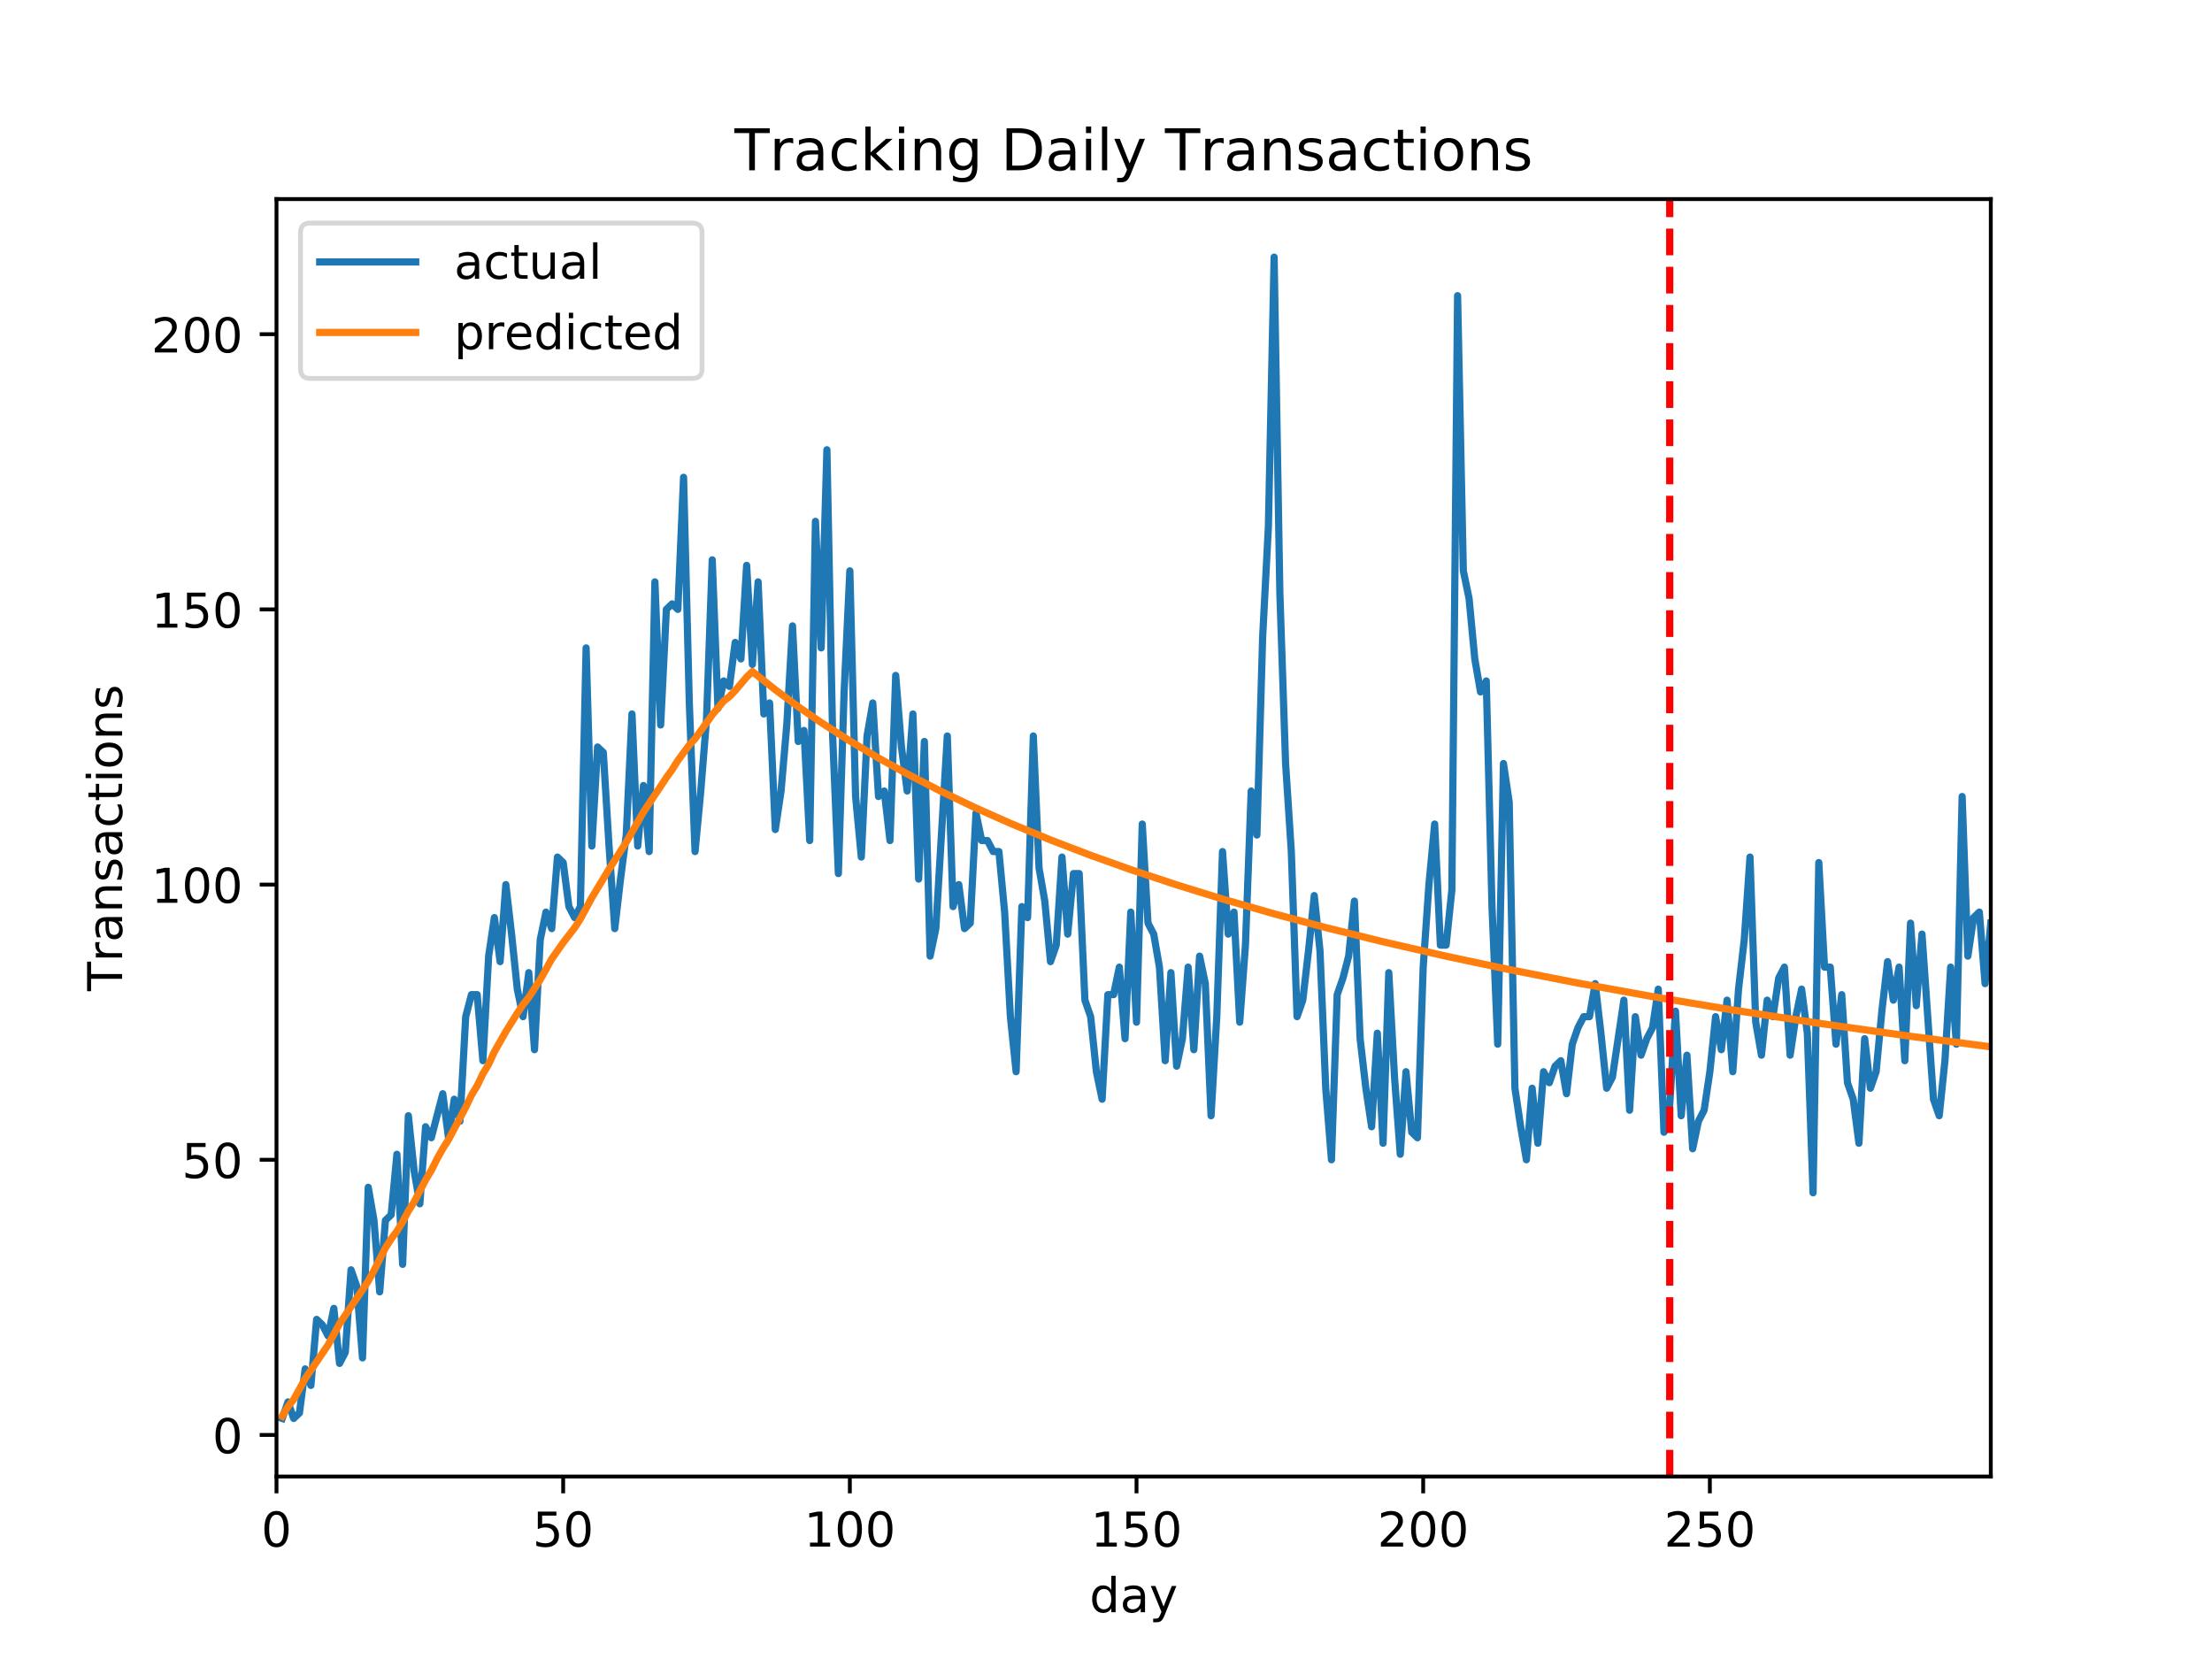 <?xml version="1.0" encoding="utf-8" standalone="no"?>
<!DOCTYPE svg PUBLIC "-//W3C//DTD SVG 1.1//EN"
  "http://www.w3.org/Graphics/SVG/1.1/DTD/svg11.dtd">
<!-- Created with matplotlib (http://matplotlib.org/) -->
<svg height="345.6pt" version="1.1" viewBox="0 0 460.8 345.6" width="460.8pt" xmlns="http://www.w3.org/2000/svg" xmlns:xlink="http://www.w3.org/1999/xlink">
 <defs>
  <style type="text/css">
*{stroke-linecap:butt;stroke-linejoin:round;}
  </style>
 </defs>
 <g id="figure_1">
  <g id="patch_1">
   <path d="M 0 345.6 
L 460.8 345.6 
L 460.8 0 
L 0 0 
z
" style="fill:#ffffff;"/>
  </g>
  <g id="axes_1">
   <g id="patch_2">
    <path d="M 57.6 307.584 
L 414.72 307.584 
L 414.72 41.472 
L 57.6 41.472 
z
" style="fill:#ffffff;"/>
   </g>
   <g id="matplotlib.axis_1">
    <g id="xtick_1">
     <g id="line2d_1">
      <defs>
       <path d="M 0 0 
L 0 3.5 
" id="mfa320ddf64" style="stroke:#000000;stroke-width:0.8;"/>
      </defs>
      <g>
       <use style="stroke:#000000;stroke-width:0.8;" x="57.6" xlink:href="#mfa320ddf64" y="307.584"/>
      </g>
     </g>
     <g id="text_1">
      <!-- 0 -->
      <defs>
       <path d="M 31.781 66.406 
Q 24.172 66.406 20.328 58.906 
Q 16.5 51.422 16.5 36.375 
Q 16.5 21.391 20.328 13.891 
Q 24.172 6.391 31.781 6.391 
Q 39.453 6.391 43.281 13.891 
Q 47.125 21.391 47.125 36.375 
Q 47.125 51.422 43.281 58.906 
Q 39.453 66.406 31.781 66.406 
z
M 31.781 74.219 
Q 44.047 74.219 50.516 64.516 
Q 56.984 54.828 56.984 36.375 
Q 56.984 17.969 50.516 8.266 
Q 44.047 -1.422 31.781 -1.422 
Q 19.531 -1.422 13.062 8.266 
Q 6.594 17.969 6.594 36.375 
Q 6.594 54.828 13.062 64.516 
Q 19.531 74.219 31.781 74.219 
z
" id="DejaVuSans-30"/>
      </defs>
      <g transform="translate(54.419 322.182)scale(0.1 -0.1)">
       <use xlink:href="#DejaVuSans-30"/>
      </g>
     </g>
    </g>
    <g id="xtick_2">
     <g id="line2d_2">
      <g>
       <use style="stroke:#000000;stroke-width:0.8;" x="117.319" xlink:href="#mfa320ddf64" y="307.584"/>
      </g>
     </g>
     <g id="text_2">
      <!-- 50 -->
      <defs>
       <path d="M 10.797 72.906 
L 49.516 72.906 
L 49.516 64.594 
L 19.828 64.594 
L 19.828 46.734 
Q 21.969 47.469 24.109 47.828 
Q 26.266 48.188 28.422 48.188 
Q 40.625 48.188 47.75 41.5 
Q 54.891 34.812 54.891 23.391 
Q 54.891 11.625 47.562 5.094 
Q 40.234 -1.422 26.906 -1.422 
Q 22.312 -1.422 17.547 -0.641 
Q 12.797 0.141 7.719 1.703 
L 7.719 11.625 
Q 12.109 9.234 16.797 8.062 
Q 21.484 6.891 26.703 6.891 
Q 35.156 6.891 40.078 11.328 
Q 45.016 15.766 45.016 23.391 
Q 45.016 31 40.078 35.438 
Q 35.156 39.891 26.703 39.891 
Q 22.75 39.891 18.812 39.016 
Q 14.891 38.141 10.797 36.281 
z
" id="DejaVuSans-35"/>
      </defs>
      <g transform="translate(110.957 322.182)scale(0.1 -0.1)">
       <use xlink:href="#DejaVuSans-35"/>
       <use x="63.623" xlink:href="#DejaVuSans-30"/>
      </g>
     </g>
    </g>
    <g id="xtick_3">
     <g id="line2d_3">
      <g>
       <use style="stroke:#000000;stroke-width:0.8;" x="177.038" xlink:href="#mfa320ddf64" y="307.584"/>
      </g>
     </g>
     <g id="text_3">
      <!-- 100 -->
      <defs>
       <path d="M 12.406 8.297 
L 28.516 8.297 
L 28.516 63.922 
L 10.984 60.406 
L 10.984 69.391 
L 28.422 72.906 
L 38.281 72.906 
L 38.281 8.297 
L 54.391 8.297 
L 54.391 0 
L 12.406 0 
z
" id="DejaVuSans-31"/>
      </defs>
      <g transform="translate(167.494 322.182)scale(0.1 -0.1)">
       <use xlink:href="#DejaVuSans-31"/>
       <use x="63.623" xlink:href="#DejaVuSans-30"/>
       <use x="127.246" xlink:href="#DejaVuSans-30"/>
      </g>
     </g>
    </g>
    <g id="xtick_4">
     <g id="line2d_4">
      <g>
       <use style="stroke:#000000;stroke-width:0.8;" x="236.757" xlink:href="#mfa320ddf64" y="307.584"/>
      </g>
     </g>
     <g id="text_4">
      <!-- 150 -->
      <g transform="translate(227.213 322.182)scale(0.1 -0.1)">
       <use xlink:href="#DejaVuSans-31"/>
       <use x="63.623" xlink:href="#DejaVuSans-35"/>
       <use x="127.246" xlink:href="#DejaVuSans-30"/>
      </g>
     </g>
    </g>
    <g id="xtick_5">
     <g id="line2d_5">
      <g>
       <use style="stroke:#000000;stroke-width:0.8;" x="296.476" xlink:href="#mfa320ddf64" y="307.584"/>
      </g>
     </g>
     <g id="text_5">
      <!-- 200 -->
      <defs>
       <path d="M 19.188 8.297 
L 53.609 8.297 
L 53.609 0 
L 7.328 0 
L 7.328 8.297 
Q 12.938 14.109 22.625 23.891 
Q 32.328 33.688 34.812 36.531 
Q 39.547 41.844 41.422 45.531 
Q 43.312 49.219 43.312 52.781 
Q 43.312 58.594 39.234 62.25 
Q 35.156 65.922 28.609 65.922 
Q 23.969 65.922 18.812 64.312 
Q 13.672 62.703 7.812 59.422 
L 7.812 69.391 
Q 13.766 71.781 18.938 73 
Q 24.125 74.219 28.422 74.219 
Q 39.75 74.219 46.484 68.547 
Q 53.219 62.891 53.219 53.422 
Q 53.219 48.922 51.531 44.891 
Q 49.859 40.875 45.406 35.406 
Q 44.188 33.984 37.641 27.219 
Q 31.109 20.453 19.188 8.297 
z
" id="DejaVuSans-32"/>
      </defs>
      <g transform="translate(286.933 322.182)scale(0.1 -0.1)">
       <use xlink:href="#DejaVuSans-32"/>
       <use x="63.623" xlink:href="#DejaVuSans-30"/>
       <use x="127.246" xlink:href="#DejaVuSans-30"/>
      </g>
     </g>
    </g>
    <g id="xtick_6">
     <g id="line2d_6">
      <g>
       <use style="stroke:#000000;stroke-width:0.8;" x="356.195" xlink:href="#mfa320ddf64" y="307.584"/>
      </g>
     </g>
     <g id="text_6">
      <!-- 250 -->
      <g transform="translate(346.652 322.182)scale(0.1 -0.1)">
       <use xlink:href="#DejaVuSans-32"/>
       <use x="63.623" xlink:href="#DejaVuSans-35"/>
       <use x="127.246" xlink:href="#DejaVuSans-30"/>
      </g>
     </g>
    </g>
    <g id="text_7">
     <!-- day -->
     <defs>
      <path d="M 45.406 46.391 
L 45.406 75.984 
L 54.391 75.984 
L 54.391 0 
L 45.406 0 
L 45.406 8.203 
Q 42.578 3.328 38.25 0.953 
Q 33.938 -1.422 27.875 -1.422 
Q 17.969 -1.422 11.734 6.484 
Q 5.516 14.406 5.516 27.297 
Q 5.516 40.188 11.734 48.094 
Q 17.969 56 27.875 56 
Q 33.938 56 38.25 53.625 
Q 42.578 51.266 45.406 46.391 
z
M 14.797 27.297 
Q 14.797 17.391 18.875 11.75 
Q 22.953 6.109 30.078 6.109 
Q 37.203 6.109 41.297 11.75 
Q 45.406 17.391 45.406 27.297 
Q 45.406 37.203 41.297 42.844 
Q 37.203 48.484 30.078 48.484 
Q 22.953 48.484 18.875 42.844 
Q 14.797 37.203 14.797 27.297 
z
" id="DejaVuSans-64"/>
      <path d="M 34.281 27.484 
Q 23.391 27.484 19.188 25 
Q 14.984 22.516 14.984 16.5 
Q 14.984 11.719 18.141 8.906 
Q 21.297 6.109 26.703 6.109 
Q 34.188 6.109 38.703 11.406 
Q 43.219 16.703 43.219 25.484 
L 43.219 27.484 
z
M 52.203 31.203 
L 52.203 0 
L 43.219 0 
L 43.219 8.297 
Q 40.141 3.328 35.547 0.953 
Q 30.953 -1.422 24.312 -1.422 
Q 15.922 -1.422 10.953 3.297 
Q 6 8.016 6 15.922 
Q 6 25.141 12.172 29.828 
Q 18.359 34.516 30.609 34.516 
L 43.219 34.516 
L 43.219 35.406 
Q 43.219 41.609 39.141 45 
Q 35.062 48.391 27.688 48.391 
Q 23 48.391 18.547 47.266 
Q 14.109 46.141 10.016 43.891 
L 10.016 52.203 
Q 14.938 54.109 19.578 55.047 
Q 24.219 56 28.609 56 
Q 40.484 56 46.344 49.844 
Q 52.203 43.703 52.203 31.203 
z
" id="DejaVuSans-61"/>
      <path d="M 32.172 -5.078 
Q 28.375 -14.844 24.75 -17.812 
Q 21.141 -20.797 15.094 -20.797 
L 7.906 -20.797 
L 7.906 -13.281 
L 13.188 -13.281 
Q 16.891 -13.281 18.938 -11.516 
Q 21 -9.766 23.484 -3.219 
L 25.094 0.875 
L 2.984 54.688 
L 12.5 54.688 
L 29.594 11.922 
L 46.688 54.688 
L 56.203 54.688 
z
" id="DejaVuSans-79"/>
     </defs>
     <g transform="translate(226.962 335.861)scale(0.1 -0.1)">
      <use xlink:href="#DejaVuSans-64"/>
      <use x="63.477" xlink:href="#DejaVuSans-61"/>
      <use x="124.756" xlink:href="#DejaVuSans-79"/>
     </g>
    </g>
   </g>
   <g id="matplotlib.axis_2">
    <g id="ytick_1">
     <g id="line2d_7">
      <defs>
       <path d="M 0 0 
L -3.5 0 
" id="m299ecd5698" style="stroke:#000000;stroke-width:0.8;"/>
      </defs>
      <g>
       <use style="stroke:#000000;stroke-width:0.8;" x="57.6" xlink:href="#m299ecd5698" y="298.928"/>
      </g>
     </g>
     <g id="text_8">
      <!-- 0 -->
      <g transform="translate(44.237 302.727)scale(0.1 -0.1)">
       <use xlink:href="#DejaVuSans-30"/>
      </g>
     </g>
    </g>
    <g id="ytick_2">
     <g id="line2d_8">
      <g>
       <use style="stroke:#000000;stroke-width:0.8;" x="57.6" xlink:href="#m299ecd5698" y="241.601"/>
      </g>
     </g>
     <g id="text_9">
      <!-- 50 -->
      <g transform="translate(37.875 245.4)scale(0.1 -0.1)">
       <use xlink:href="#DejaVuSans-35"/>
       <use x="63.623" xlink:href="#DejaVuSans-30"/>
      </g>
     </g>
    </g>
    <g id="ytick_3">
     <g id="line2d_9">
      <g>
       <use style="stroke:#000000;stroke-width:0.8;" x="57.6" xlink:href="#m299ecd5698" y="184.274"/>
      </g>
     </g>
     <g id="text_10">
      <!-- 100 -->
      <g transform="translate(31.512 188.073)scale(0.1 -0.1)">
       <use xlink:href="#DejaVuSans-31"/>
       <use x="63.623" xlink:href="#DejaVuSans-30"/>
       <use x="127.246" xlink:href="#DejaVuSans-30"/>
      </g>
     </g>
    </g>
    <g id="ytick_4">
     <g id="line2d_10">
      <g>
       <use style="stroke:#000000;stroke-width:0.8;" x="57.6" xlink:href="#m299ecd5698" y="126.947"/>
      </g>
     </g>
     <g id="text_11">
      <!-- 150 -->
      <g transform="translate(31.512 130.746)scale(0.1 -0.1)">
       <use xlink:href="#DejaVuSans-31"/>
       <use x="63.623" xlink:href="#DejaVuSans-35"/>
       <use x="127.246" xlink:href="#DejaVuSans-30"/>
      </g>
     </g>
    </g>
    <g id="ytick_5">
     <g id="line2d_11">
      <g>
       <use style="stroke:#000000;stroke-width:0.8;" x="57.6" xlink:href="#m299ecd5698" y="69.62"/>
      </g>
     </g>
     <g id="text_12">
      <!-- 200 -->
      <g transform="translate(31.512 73.419)scale(0.1 -0.1)">
       <use xlink:href="#DejaVuSans-32"/>
       <use x="63.623" xlink:href="#DejaVuSans-30"/>
       <use x="127.246" xlink:href="#DejaVuSans-30"/>
      </g>
     </g>
    </g>
    <g id="text_13">
     <!-- Transactions -->
     <defs>
      <path d="M -0.297 72.906 
L 61.375 72.906 
L 61.375 64.594 
L 35.5 64.594 
L 35.5 0 
L 25.594 0 
L 25.594 64.594 
L -0.297 64.594 
z
" id="DejaVuSans-54"/>
      <path d="M 41.109 46.297 
Q 39.594 47.172 37.812 47.578 
Q 36.031 48 33.891 48 
Q 26.266 48 22.188 43.047 
Q 18.109 38.094 18.109 28.812 
L 18.109 0 
L 9.078 0 
L 9.078 54.688 
L 18.109 54.688 
L 18.109 46.188 
Q 20.953 51.172 25.484 53.578 
Q 30.031 56 36.531 56 
Q 37.453 56 38.578 55.875 
Q 39.703 55.766 41.062 55.516 
z
" id="DejaVuSans-72"/>
      <path d="M 54.891 33.016 
L 54.891 0 
L 45.906 0 
L 45.906 32.719 
Q 45.906 40.484 42.875 44.328 
Q 39.844 48.188 33.797 48.188 
Q 26.516 48.188 22.312 43.547 
Q 18.109 38.922 18.109 30.906 
L 18.109 0 
L 9.078 0 
L 9.078 54.688 
L 18.109 54.688 
L 18.109 46.188 
Q 21.344 51.125 25.703 53.562 
Q 30.078 56 35.797 56 
Q 45.219 56 50.047 50.172 
Q 54.891 44.344 54.891 33.016 
z
" id="DejaVuSans-6e"/>
      <path d="M 44.281 53.078 
L 44.281 44.578 
Q 40.484 46.531 36.375 47.5 
Q 32.281 48.484 27.875 48.484 
Q 21.188 48.484 17.844 46.438 
Q 14.5 44.391 14.5 40.281 
Q 14.5 37.156 16.891 35.375 
Q 19.281 33.594 26.516 31.984 
L 29.594 31.297 
Q 39.156 29.25 43.188 25.516 
Q 47.219 21.781 47.219 15.094 
Q 47.219 7.469 41.188 3.016 
Q 35.156 -1.422 24.609 -1.422 
Q 20.219 -1.422 15.453 -0.562 
Q 10.688 0.297 5.422 2 
L 5.422 11.281 
Q 10.406 8.688 15.234 7.391 
Q 20.062 6.109 24.812 6.109 
Q 31.156 6.109 34.562 8.281 
Q 37.984 10.453 37.984 14.406 
Q 37.984 18.062 35.516 20.016 
Q 33.062 21.969 24.703 23.781 
L 21.578 24.516 
Q 13.234 26.266 9.516 29.906 
Q 5.812 33.547 5.812 39.891 
Q 5.812 47.609 11.281 51.797 
Q 16.75 56 26.812 56 
Q 31.781 56 36.172 55.266 
Q 40.578 54.547 44.281 53.078 
z
" id="DejaVuSans-73"/>
      <path d="M 48.781 52.594 
L 48.781 44.188 
Q 44.969 46.297 41.141 47.344 
Q 37.312 48.391 33.406 48.391 
Q 24.656 48.391 19.812 42.844 
Q 14.984 37.312 14.984 27.297 
Q 14.984 17.281 19.812 11.734 
Q 24.656 6.203 33.406 6.203 
Q 37.312 6.203 41.141 7.25 
Q 44.969 8.297 48.781 10.406 
L 48.781 2.094 
Q 45.016 0.344 40.984 -0.531 
Q 36.969 -1.422 32.422 -1.422 
Q 20.062 -1.422 12.781 6.344 
Q 5.516 14.109 5.516 27.297 
Q 5.516 40.672 12.859 48.328 
Q 20.219 56 33.016 56 
Q 37.156 56 41.109 55.141 
Q 45.062 54.297 48.781 52.594 
z
" id="DejaVuSans-63"/>
      <path d="M 18.312 70.219 
L 18.312 54.688 
L 36.812 54.688 
L 36.812 47.703 
L 18.312 47.703 
L 18.312 18.016 
Q 18.312 11.328 20.141 9.422 
Q 21.969 7.516 27.594 7.516 
L 36.812 7.516 
L 36.812 0 
L 27.594 0 
Q 17.188 0 13.234 3.875 
Q 9.281 7.766 9.281 18.016 
L 9.281 47.703 
L 2.688 47.703 
L 2.688 54.688 
L 9.281 54.688 
L 9.281 70.219 
z
" id="DejaVuSans-74"/>
      <path d="M 9.422 54.688 
L 18.406 54.688 
L 18.406 0 
L 9.422 0 
z
M 9.422 75.984 
L 18.406 75.984 
L 18.406 64.594 
L 9.422 64.594 
z
" id="DejaVuSans-69"/>
      <path d="M 30.609 48.391 
Q 23.391 48.391 19.188 42.75 
Q 14.984 37.109 14.984 27.297 
Q 14.984 17.484 19.156 11.844 
Q 23.344 6.203 30.609 6.203 
Q 37.797 6.203 41.984 11.859 
Q 46.188 17.531 46.188 27.297 
Q 46.188 37.016 41.984 42.703 
Q 37.797 48.391 30.609 48.391 
z
M 30.609 56 
Q 42.328 56 49.016 48.375 
Q 55.719 40.766 55.719 27.297 
Q 55.719 13.875 49.016 6.219 
Q 42.328 -1.422 30.609 -1.422 
Q 18.844 -1.422 12.172 6.219 
Q 5.516 13.875 5.516 27.297 
Q 5.516 40.766 12.172 48.375 
Q 18.844 56 30.609 56 
z
" id="DejaVuSans-6f"/>
     </defs>
     <g transform="translate(25.433 206.459)rotate(-90)scale(0.1 -0.1)">
      <use xlink:href="#DejaVuSans-54"/>
      <use x="60.865" xlink:href="#DejaVuSans-72"/>
      <use x="101.979" xlink:href="#DejaVuSans-61"/>
      <use x="163.258" xlink:href="#DejaVuSans-6e"/>
      <use x="226.637" xlink:href="#DejaVuSans-73"/>
      <use x="278.736" xlink:href="#DejaVuSans-61"/>
      <use x="340.016" xlink:href="#DejaVuSans-63"/>
      <use x="394.996" xlink:href="#DejaVuSans-74"/>
      <use x="434.205" xlink:href="#DejaVuSans-69"/>
      <use x="461.988" xlink:href="#DejaVuSans-6f"/>
      <use x="523.17" xlink:href="#DejaVuSans-6e"/>
      <use x="586.549" xlink:href="#DejaVuSans-73"/>
     </g>
    </g>
   </g>
   <g id="line2d_12">
    <path clip-path="url(#p1e96bf9ca5)" d="M 58.794 295.488 
L 59.989 292.048 
L 61.183 295.488 
L 62.378 294.341 
L 63.572 285.169 
L 64.766 288.609 
L 65.961 274.85 
L 67.155 275.997 
L 68.349 278.29 
L 69.544 272.557 
L 70.738 284.023 
L 71.933 281.73 
L 73.127 264.531 
L 74.321 267.971 
L 75.516 282.876 
L 76.71 247.333 
L 77.904 254.213 
L 79.099 269.118 
L 80.293 254.213 
L 81.488 253.066 
L 82.682 240.454 
L 83.876 263.385 
L 85.071 232.428 
L 86.265 243.894 
L 87.46 250.773 
L 88.654 234.721 
L 89.848 237.014 
L 92.237 227.842 
L 93.431 237.014 
L 94.626 228.989 
L 95.82 233.575 
L 97.015 211.791 
L 98.209 207.204 
L 99.403 207.204 
L 100.598 220.963 
L 101.792 199.179 
L 102.986 191.153 
L 104.181 200.325 
L 105.375 184.274 
L 106.57 194.592 
L 107.764 206.058 
L 108.958 211.791 
L 110.153 202.618 
L 111.347 218.67 
L 112.542 195.739 
L 113.736 190.006 
L 114.93 193.446 
L 116.125 178.541 
L 117.319 179.687 
L 118.513 188.86 
L 119.708 191.153 
L 120.902 188.86 
L 122.097 134.972 
L 123.291 176.248 
L 124.485 155.61 
L 125.68 156.757 
L 126.874 176.248 
L 128.068 193.446 
L 129.263 183.127 
L 130.457 173.955 
L 131.652 148.731 
L 132.846 176.248 
L 134.04 163.636 
L 135.235 177.394 
L 136.429 121.214 
L 137.624 151.024 
L 138.818 126.947 
L 140.012 125.8 
L 141.207 126.947 
L 142.401 99.43 
L 143.595 146.438 
L 144.79 177.394 
L 145.984 164.782 
L 147.179 149.877 
L 148.373 116.628 
L 149.567 147.584 
L 150.762 141.852 
L 151.956 142.998 
L 153.151 133.826 
L 154.345 137.265 
L 155.539 117.774 
L 156.734 138.412 
L 157.928 121.214 
L 159.122 148.731 
L 160.317 146.438 
L 161.511 172.808 
L 162.706 164.782 
L 163.9 151.024 
L 165.094 130.386 
L 166.289 154.464 
L 167.483 152.17 
L 168.677 175.101 
L 169.872 108.602 
L 171.066 134.972 
L 172.261 93.697 
L 173.455 153.317 
L 174.649 181.981 
L 175.844 144.145 
L 177.038 118.921 
L 178.233 165.929 
L 179.427 178.541 
L 180.621 153.317 
L 181.816 146.438 
L 183.01 165.929 
L 184.204 164.782 
L 185.399 175.101 
L 186.593 140.705 
L 187.788 155.61 
L 188.982 164.782 
L 190.176 148.731 
L 191.371 183.127 
L 192.565 154.464 
L 193.759 199.179 
L 194.954 193.446 
L 197.343 153.317 
L 198.537 188.86 
L 199.731 184.274 
L 200.926 193.446 
L 202.12 192.299 
L 203.315 169.369 
L 204.509 175.101 
L 205.703 175.101 
L 206.898 177.394 
L 208.092 177.394 
L 209.286 190.006 
L 210.481 211.791 
L 211.675 223.256 
L 212.87 188.86 
L 214.064 191.153 
L 215.258 153.317 
L 216.453 180.834 
L 217.647 187.713 
L 218.841 200.325 
L 220.036 196.886 
L 221.23 178.541 
L 222.425 194.592 
L 223.619 181.981 
L 224.813 181.981 
L 226.008 208.351 
L 227.202 211.791 
L 228.397 223.256 
L 229.591 228.989 
L 230.785 207.204 
L 231.98 207.204 
L 233.174 201.472 
L 234.368 216.377 
L 235.563 190.006 
L 236.757 212.937 
L 237.952 171.662 
L 239.146 192.299 
L 240.34 194.592 
L 241.535 201.472 
L 242.729 220.963 
L 243.923 202.618 
L 245.118 222.109 
L 246.312 216.377 
L 247.507 201.472 
L 248.701 218.67 
L 249.895 199.179 
L 251.09 204.911 
L 252.284 232.428 
L 253.479 211.791 
L 254.673 177.394 
L 255.867 194.592 
L 257.062 190.006 
L 258.256 212.937 
L 259.45 196.886 
L 260.645 164.782 
L 261.839 173.955 
L 263.034 132.679 
L 264.228 109.748 
L 265.422 53.568 
L 266.617 123.507 
L 267.811 159.05 
L 269.005 177.394 
L 270.2 211.791 
L 271.394 208.351 
L 272.589 198.032 
L 273.783 186.567 
L 274.977 198.032 
L 276.172 226.696 
L 277.366 241.601 
L 278.561 207.204 
L 279.755 203.765 
L 280.949 199.179 
L 282.144 187.713 
L 283.338 216.377 
L 284.532 226.696 
L 285.727 234.721 
L 286.921 215.23 
L 288.116 238.161 
L 289.31 202.618 
L 290.504 224.403 
L 291.699 240.454 
L 292.893 223.256 
L 294.087 235.868 
L 295.282 237.014 
L 296.476 201.472 
L 297.671 184.274 
L 298.865 171.662 
L 300.059 196.886 
L 301.254 196.886 
L 302.448 185.42 
L 303.643 61.594 
L 304.837 118.921 
L 306.031 124.653 
L 307.226 137.265 
L 308.42 144.145 
L 309.614 141.852 
L 310.809 188.86 
L 312.003 217.523 
L 313.198 159.05 
L 314.392 167.075 
L 315.586 226.696 
L 316.781 234.721 
L 317.975 241.601 
L 319.169 226.696 
L 320.364 238.161 
L 321.558 223.256 
L 322.753 225.549 
L 323.947 222.109 
L 325.141 220.963 
L 326.336 227.842 
L 327.53 217.523 
L 328.725 214.084 
L 329.919 211.791 
L 331.113 211.791 
L 332.308 204.911 
L 333.502 215.23 
L 334.696 226.696 
L 335.891 224.403 
L 338.28 208.351 
L 339.474 231.282 
L 340.668 211.791 
L 341.863 219.816 
L 343.057 216.377 
L 344.252 214.084 
L 345.446 206.058 
L 346.64 235.868 
L 347.835 230.135 
L 349.029 210.644 
L 350.223 232.428 
L 351.418 219.816 
L 352.612 239.308 
L 353.807 233.575 
L 355.001 231.282 
L 356.195 223.256 
L 357.39 211.791 
L 358.584 218.67 
L 359.778 208.351 
L 360.973 223.256 
L 362.167 206.058 
L 363.362 195.739 
L 364.556 178.541 
L 365.75 212.937 
L 366.945 219.816 
L 368.139 208.351 
L 369.334 211.791 
L 370.528 203.765 
L 371.722 201.472 
L 372.917 219.816 
L 374.111 211.791 
L 375.305 206.058 
L 376.5 215.23 
L 377.694 248.48 
L 378.889 179.687 
L 380.083 201.472 
L 381.277 201.472 
L 382.472 217.523 
L 383.666 207.204 
L 384.86 225.549 
L 386.055 228.989 
L 387.249 238.161 
L 388.444 216.377 
L 389.638 226.696 
L 390.832 223.256 
L 392.027 210.644 
L 393.221 200.325 
L 394.416 208.351 
L 395.61 201.472 
L 396.804 220.963 
L 397.999 192.299 
L 399.193 209.497 
L 400.387 194.592 
L 402.776 228.989 
L 403.971 232.428 
L 405.165 220.963 
L 406.359 201.472 
L 407.554 217.523 
L 408.748 165.929 
L 409.942 199.179 
L 411.137 191.153 
L 412.331 190.006 
L 413.526 204.911 
L 414.72 192.299 
L 414.72 192.299 
" style="fill:none;stroke:#1f77b4;stroke-linecap:square;stroke-width:1.5;"/>
   </g>
   <g id="line2d_13">
    <path clip-path="url(#p1e96bf9ca5)" d="M 58.794 294.985 
L 59.989 293.017 
L 61.183 291.542 
L 63.572 287.203 
L 68.349 280.159 
L 70.738 275.753 
L 73.127 272.199 
L 75.516 268.689 
L 76.71 266.87 
L 77.904 264.687 
L 80.293 259.951 
L 81.488 258.094 
L 82.682 256.496 
L 83.876 254.54 
L 85.071 252.271 
L 86.265 250.397 
L 88.654 245.804 
L 89.848 243.817 
L 91.043 241.422 
L 92.237 239.281 
L 93.431 237.401 
L 97.015 230.669 
L 98.209 228.151 
L 99.403 226.178 
L 100.598 223.689 
L 101.792 221.709 
L 102.986 219.099 
L 105.375 214.895 
L 107.764 211.065 
L 108.958 209.267 
L 110.153 207.777 
L 112.542 204.08 
L 114.93 199.767 
L 117.319 196.362 
L 119.708 193.277 
L 120.902 191.428 
L 123.291 186.997 
L 126.874 181.071 
L 130.457 175.445 
L 134.04 169.16 
L 138.818 161.999 
L 140.012 160.346 
L 141.207 158.427 
L 143.595 155.195 
L 144.79 153.897 
L 148.373 148.906 
L 150.762 146.018 
L 151.956 145.105 
L 153.151 143.866 
L 155.539 141.047 
L 156.734 139.899 
L 161.511 143.693 
L 166.289 147.222 
L 171.066 150.518 
L 177.038 154.353 
L 183.01 157.908 
L 188.982 161.22 
L 196.148 164.912 
L 203.315 168.334 
L 210.481 171.52 
L 218.841 174.973 
L 227.202 178.177 
L 235.563 181.161 
L 245.118 184.335 
L 254.673 187.286 
L 265.422 190.369 
L 276.172 193.233 
L 288.116 196.188 
L 301.254 199.195 
L 314.392 201.979 
L 328.725 204.793 
L 344.252 207.609 
L 360.973 210.408 
L 378.889 213.169 
L 397.999 215.88 
L 414.72 218.078 
L 414.72 218.078 
" style="fill:none;stroke:#ff7f0e;stroke-linecap:square;stroke-width:1.5;"/>
   </g>
   <g id="line2d_14">
    <path clip-path="url(#p1e96bf9ca5)" d="M 347.835 307.584 
L 347.835 41.472 
" style="fill:none;stroke:#ff0000;stroke-dasharray:5.55,2.4;stroke-dashoffset:0;stroke-width:1.5;"/>
   </g>
   <g id="patch_3">
    <path d="M 57.6 307.584 
L 57.6 41.472 
" style="fill:none;stroke:#000000;stroke-linecap:square;stroke-linejoin:miter;stroke-width:0.8;"/>
   </g>
   <g id="patch_4">
    <path d="M 414.72 307.584 
L 414.72 41.472 
" style="fill:none;stroke:#000000;stroke-linecap:square;stroke-linejoin:miter;stroke-width:0.8;"/>
   </g>
   <g id="patch_5">
    <path d="M 57.6 307.584 
L 414.72 307.584 
" style="fill:none;stroke:#000000;stroke-linecap:square;stroke-linejoin:miter;stroke-width:0.8;"/>
   </g>
   <g id="patch_6">
    <path d="M 57.6 41.472 
L 414.72 41.472 
" style="fill:none;stroke:#000000;stroke-linecap:square;stroke-linejoin:miter;stroke-width:0.8;"/>
   </g>
   <g id="text_14">
    <!-- Tracking Daily Transactions -->
    <defs>
     <path d="M 9.078 75.984 
L 18.109 75.984 
L 18.109 31.109 
L 44.922 54.688 
L 56.391 54.688 
L 27.391 29.109 
L 57.625 0 
L 45.906 0 
L 18.109 26.703 
L 18.109 0 
L 9.078 0 
z
" id="DejaVuSans-6b"/>
     <path d="M 45.406 27.984 
Q 45.406 37.75 41.375 43.109 
Q 37.359 48.484 30.078 48.484 
Q 22.859 48.484 18.828 43.109 
Q 14.797 37.75 14.797 27.984 
Q 14.797 18.266 18.828 12.891 
Q 22.859 7.516 30.078 7.516 
Q 37.359 7.516 41.375 12.891 
Q 45.406 18.266 45.406 27.984 
z
M 54.391 6.781 
Q 54.391 -7.172 48.188 -13.984 
Q 42 -20.797 29.203 -20.797 
Q 24.469 -20.797 20.266 -20.094 
Q 16.062 -19.391 12.109 -17.922 
L 12.109 -9.188 
Q 16.062 -11.328 19.922 -12.344 
Q 23.781 -13.375 27.781 -13.375 
Q 36.625 -13.375 41.016 -8.766 
Q 45.406 -4.156 45.406 5.172 
L 45.406 9.625 
Q 42.625 4.781 38.281 2.391 
Q 33.938 0 27.875 0 
Q 17.828 0 11.672 7.656 
Q 5.516 15.328 5.516 27.984 
Q 5.516 40.672 11.672 48.328 
Q 17.828 56 27.875 56 
Q 33.938 56 38.281 53.609 
Q 42.625 51.219 45.406 46.391 
L 45.406 54.688 
L 54.391 54.688 
z
" id="DejaVuSans-67"/>
     <path id="DejaVuSans-20"/>
     <path d="M 19.672 64.797 
L 19.672 8.109 
L 31.594 8.109 
Q 46.688 8.109 53.688 14.938 
Q 60.688 21.781 60.688 36.531 
Q 60.688 51.172 53.688 57.984 
Q 46.688 64.797 31.594 64.797 
z
M 9.812 72.906 
L 30.078 72.906 
Q 51.266 72.906 61.172 64.094 
Q 71.094 55.281 71.094 36.531 
Q 71.094 17.672 61.125 8.828 
Q 51.172 0 30.078 0 
L 9.812 0 
z
" id="DejaVuSans-44"/>
     <path d="M 9.422 75.984 
L 18.406 75.984 
L 18.406 0 
L 9.422 0 
z
" id="DejaVuSans-6c"/>
    </defs>
    <g transform="translate(153 35.472)scale(0.12 -0.12)">
     <use xlink:href="#DejaVuSans-54"/>
     <use x="60.865" xlink:href="#DejaVuSans-72"/>
     <use x="101.979" xlink:href="#DejaVuSans-61"/>
     <use x="163.258" xlink:href="#DejaVuSans-63"/>
     <use x="218.238" xlink:href="#DejaVuSans-6b"/>
     <use x="276.148" xlink:href="#DejaVuSans-69"/>
     <use x="303.932" xlink:href="#DejaVuSans-6e"/>
     <use x="367.311" xlink:href="#DejaVuSans-67"/>
     <use x="430.787" xlink:href="#DejaVuSans-20"/>
     <use x="462.574" xlink:href="#DejaVuSans-44"/>
     <use x="539.576" xlink:href="#DejaVuSans-61"/>
     <use x="600.855" xlink:href="#DejaVuSans-69"/>
     <use x="628.639" xlink:href="#DejaVuSans-6c"/>
     <use x="656.422" xlink:href="#DejaVuSans-79"/>
     <use x="715.602" xlink:href="#DejaVuSans-20"/>
     <use x="747.389" xlink:href="#DejaVuSans-54"/>
     <use x="808.254" xlink:href="#DejaVuSans-72"/>
     <use x="849.367" xlink:href="#DejaVuSans-61"/>
     <use x="910.646" xlink:href="#DejaVuSans-6e"/>
     <use x="974.025" xlink:href="#DejaVuSans-73"/>
     <use x="1026.125" xlink:href="#DejaVuSans-61"/>
     <use x="1087.404" xlink:href="#DejaVuSans-63"/>
     <use x="1142.385" xlink:href="#DejaVuSans-74"/>
     <use x="1181.594" xlink:href="#DejaVuSans-69"/>
     <use x="1209.377" xlink:href="#DejaVuSans-6f"/>
     <use x="1270.559" xlink:href="#DejaVuSans-6e"/>
     <use x="1333.938" xlink:href="#DejaVuSans-73"/>
    </g>
   </g>
   <g id="legend_1">
    <g id="patch_7">
     <path d="M 64.6 78.828 
L 144.256 78.828 
Q 146.256 78.828 146.256 76.828 
L 146.256 48.472 
Q 146.256 46.472 144.256 46.472 
L 64.6 46.472 
Q 62.6 46.472 62.6 48.472 
L 62.6 76.828 
Q 62.6 78.828 64.6 78.828 
z
" style="fill:#ffffff;opacity:0.8;stroke:#cccccc;stroke-linejoin:miter;"/>
    </g>
    <g id="line2d_15">
     <path d="M 66.6 54.57 
L 86.6 54.57 
" style="fill:none;stroke:#1f77b4;stroke-linecap:square;stroke-width:1.5;"/>
    </g>
    <g id="line2d_16"/>
    <g id="text_15">
     <!-- actual -->
     <defs>
      <path d="M 8.5 21.578 
L 8.5 54.688 
L 17.484 54.688 
L 17.484 21.922 
Q 17.484 14.156 20.5 10.266 
Q 23.531 6.391 29.594 6.391 
Q 36.859 6.391 41.078 11.031 
Q 45.312 15.672 45.312 23.688 
L 45.312 54.688 
L 54.297 54.688 
L 54.297 0 
L 45.312 0 
L 45.312 8.406 
Q 42.047 3.422 37.719 1 
Q 33.406 -1.422 27.688 -1.422 
Q 18.266 -1.422 13.375 4.438 
Q 8.5 10.297 8.5 21.578 
z
M 31.109 56 
z
" id="DejaVuSans-75"/>
     </defs>
     <g transform="translate(94.6 58.07)scale(0.1 -0.1)">
      <use xlink:href="#DejaVuSans-61"/>
      <use x="61.279" xlink:href="#DejaVuSans-63"/>
      <use x="116.26" xlink:href="#DejaVuSans-74"/>
      <use x="155.469" xlink:href="#DejaVuSans-75"/>
      <use x="218.848" xlink:href="#DejaVuSans-61"/>
      <use x="280.127" xlink:href="#DejaVuSans-6c"/>
     </g>
    </g>
    <g id="line2d_17">
     <path d="M 66.6 69.249 
L 86.6 69.249 
" style="fill:none;stroke:#ff7f0e;stroke-linecap:square;stroke-width:1.5;"/>
    </g>
    <g id="line2d_18"/>
    <g id="text_16">
     <!-- predicted -->
     <defs>
      <path d="M 18.109 8.203 
L 18.109 -20.797 
L 9.078 -20.797 
L 9.078 54.688 
L 18.109 54.688 
L 18.109 46.391 
Q 20.953 51.266 25.266 53.625 
Q 29.594 56 35.594 56 
Q 45.562 56 51.781 48.094 
Q 58.016 40.188 58.016 27.297 
Q 58.016 14.406 51.781 6.484 
Q 45.562 -1.422 35.594 -1.422 
Q 29.594 -1.422 25.266 0.953 
Q 20.953 3.328 18.109 8.203 
z
M 48.688 27.297 
Q 48.688 37.203 44.609 42.844 
Q 40.531 48.484 33.406 48.484 
Q 26.266 48.484 22.188 42.844 
Q 18.109 37.203 18.109 27.297 
Q 18.109 17.391 22.188 11.75 
Q 26.266 6.109 33.406 6.109 
Q 40.531 6.109 44.609 11.75 
Q 48.688 17.391 48.688 27.297 
z
" id="DejaVuSans-70"/>
      <path d="M 56.203 29.594 
L 56.203 25.203 
L 14.891 25.203 
Q 15.484 15.922 20.484 11.062 
Q 25.484 6.203 34.422 6.203 
Q 39.594 6.203 44.453 7.469 
Q 49.312 8.734 54.109 11.281 
L 54.109 2.781 
Q 49.266 0.734 44.188 -0.344 
Q 39.109 -1.422 33.891 -1.422 
Q 20.797 -1.422 13.156 6.188 
Q 5.516 13.812 5.516 26.812 
Q 5.516 40.234 12.766 48.109 
Q 20.016 56 32.328 56 
Q 43.359 56 49.781 48.891 
Q 56.203 41.797 56.203 29.594 
z
M 47.219 32.234 
Q 47.125 39.594 43.094 43.984 
Q 39.062 48.391 32.422 48.391 
Q 24.906 48.391 20.391 44.141 
Q 15.875 39.891 15.188 32.172 
z
" id="DejaVuSans-65"/>
     </defs>
     <g transform="translate(94.6 72.749)scale(0.1 -0.1)">
      <use xlink:href="#DejaVuSans-70"/>
      <use x="63.477" xlink:href="#DejaVuSans-72"/>
      <use x="104.559" xlink:href="#DejaVuSans-65"/>
      <use x="166.082" xlink:href="#DejaVuSans-64"/>
      <use x="229.559" xlink:href="#DejaVuSans-69"/>
      <use x="257.342" xlink:href="#DejaVuSans-63"/>
      <use x="312.322" xlink:href="#DejaVuSans-74"/>
      <use x="351.531" xlink:href="#DejaVuSans-65"/>
      <use x="413.055" xlink:href="#DejaVuSans-64"/>
     </g>
    </g>
   </g>
  </g>
 </g>
 <defs>
  <clipPath id="p1e96bf9ca5">
   <rect height="266.112" width="357.12" x="57.6" y="41.472"/>
  </clipPath>
 </defs>
</svg>
